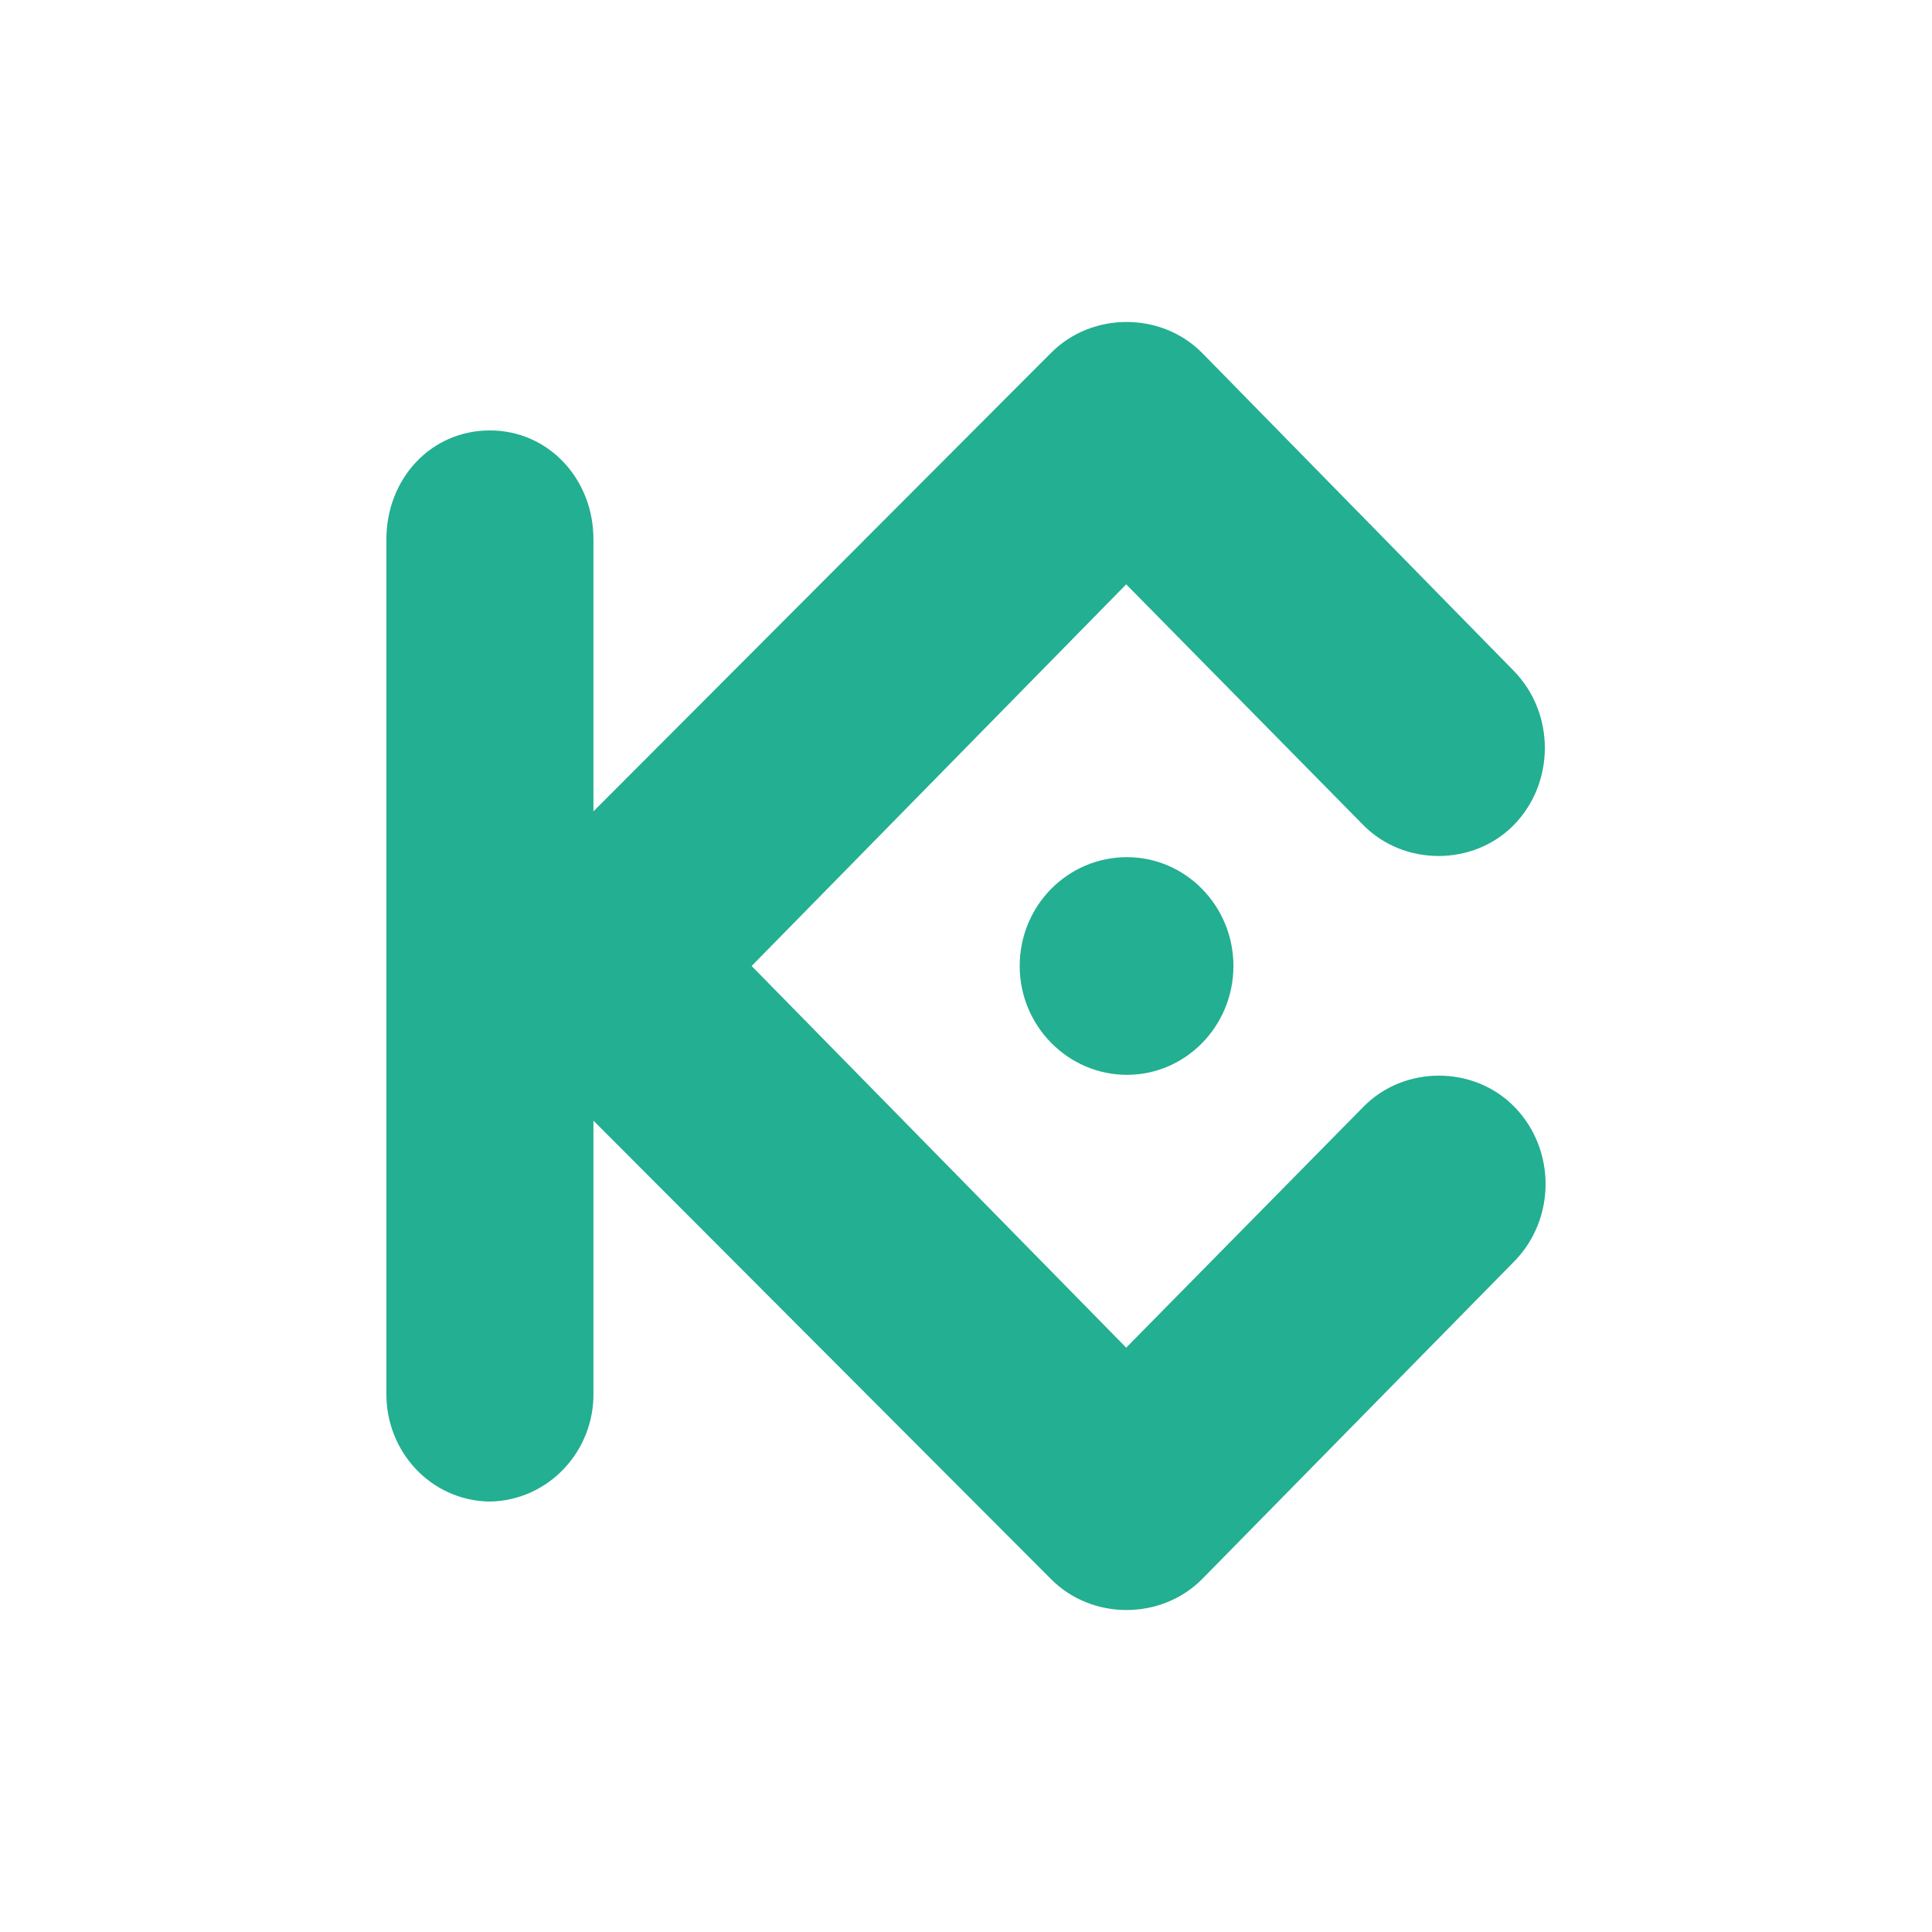 <svg width="24" height="24" viewBox="0 0 24 24" fill="none" xmlns="http://www.w3.org/2000/svg">
<path d="M9.337 12L13.99 16.741L16.934 13.752C17.44 13.232 18.309 13.232 18.815 13.752C19.328 14.279 19.328 15.138 18.815 15.665L14.935 19.614C14.426 20.129 13.562 20.129 13.054 19.614L7.372 13.921V17.301C7.383 18.024 6.818 18.639 6.086 18.653C5.35 18.644 4.79 18.028 4.8 17.301V6.699C4.8 5.952 5.348 5.347 6.086 5.347C6.815 5.347 7.372 5.952 7.372 6.699V10.079L13.054 4.386C13.563 3.871 14.427 3.871 14.935 4.386L18.806 8.335C19.319 8.862 19.319 9.721 18.806 10.248C18.301 10.762 17.439 10.762 16.934 10.248L13.99 7.259L9.337 12ZM13.999 10.648C14.728 10.648 15.322 11.253 15.322 12C15.322 12.747 14.728 13.352 13.999 13.352C13.27 13.352 12.667 12.747 12.667 12C12.667 11.253 13.261 10.648 13.999 10.648Z" fill="#23AF91"/>
</svg>
